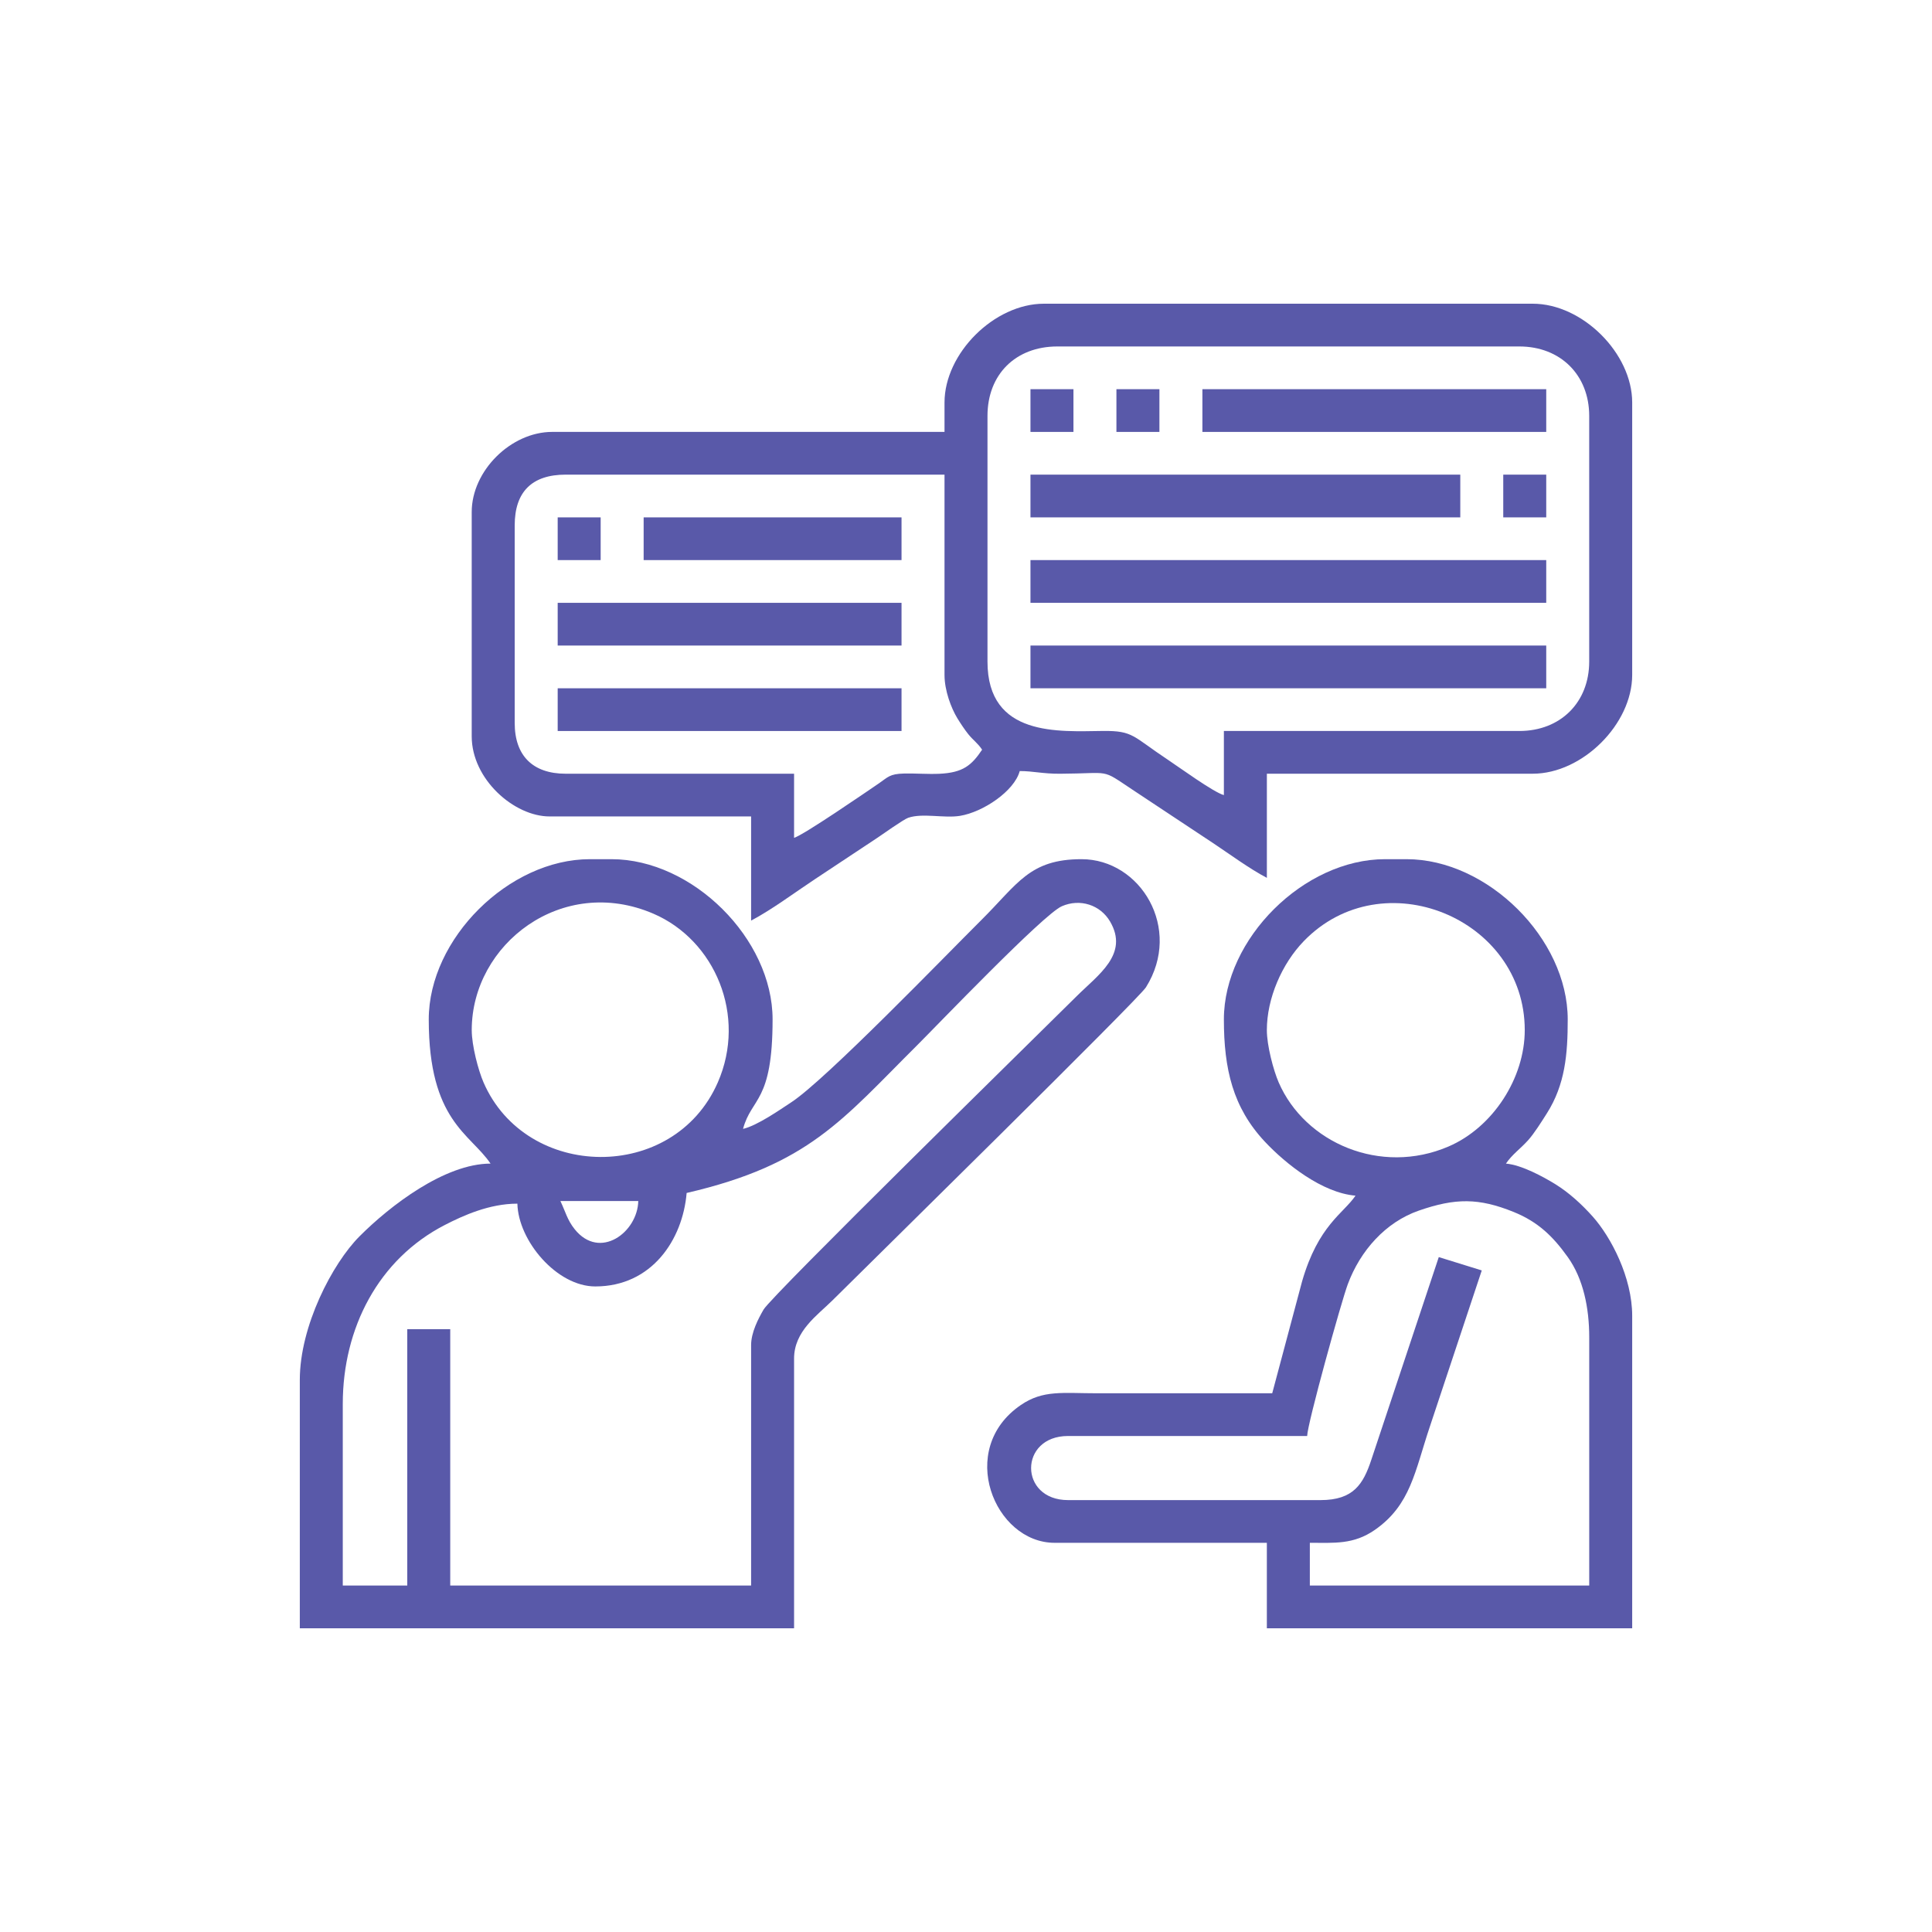 <svg width="100" height="100" viewBox="0 0 100 100" fill="none" xmlns="http://www.w3.org/2000/svg">
<path fill-rule="evenodd" clip-rule="evenodd" d="M33.037 62.164C33.001 63.789 31.048 65.24 29.752 63.632C29.36 63.148 29.268 62.71 29.005 62.164H33.037ZM24.417 53.317C24.417 48.861 29.097 45.264 33.816 47.291C37.005 48.66 38.667 52.567 37.153 56.027C34.875 61.232 27.237 61.109 25.028 56.026C24.757 55.403 24.417 54.121 24.417 53.317ZM38.877 69.627V82.067H23.304V68.798H21.08V82.067H17.742V72.668C17.742 68.738 19.59 65.173 23.024 63.405C23.983 62.911 25.335 62.301 26.78 62.301C26.823 64.219 28.816 66.586 30.812 66.586C33.741 66.586 35.338 64.162 35.54 61.748C41.876 60.281 43.595 57.957 47.463 54.111C48.445 53.135 54.001 47.326 54.958 46.908C55.898 46.496 56.95 46.831 57.458 47.699C58.445 49.386 56.847 50.45 55.736 51.555C53.854 53.425 39.945 67.053 39.523 67.782C39.248 68.257 38.877 68.966 38.877 69.627ZM22.192 52.764C22.192 58.023 24.339 58.667 25.39 60.228C23.021 60.228 20.186 62.41 18.609 63.992C17.2 65.405 15.518 68.64 15.518 71.424V84.279H41.101V70.319C41.101 68.894 42.313 68.077 43.083 67.312C44.902 65.504 58.933 51.712 59.314 51.103C61.217 48.066 59.037 44.471 55.979 44.471C53.284 44.471 52.679 45.748 50.8 47.615C48.905 49.499 42.748 55.878 40.963 57.05C40.366 57.442 39.199 58.26 38.46 58.431C38.902 56.785 39.989 57.082 39.989 52.764C39.989 48.59 35.846 44.471 31.647 44.471H30.535C26.336 44.471 22.192 48.59 22.192 52.764Z" fill="#5959A9"/>
<path fill-rule="evenodd" clip-rule="evenodd" d="M26.641 37.422V27.193C26.641 25.455 27.534 24.567 29.283 24.567H48.888V34.934C48.888 35.743 49.231 36.648 49.552 37.176C49.703 37.424 49.941 37.782 50.116 37.998C50.387 38.334 50.591 38.443 50.834 38.804C50.294 39.605 49.856 39.996 48.612 40.051C48.021 40.077 47.382 40.024 46.791 40.038C46.045 40.055 45.962 40.224 45.494 40.545C44.838 40.993 41.562 43.243 41.101 43.365V40.048H29.282C27.578 40.048 26.641 39.116 26.641 37.422ZM51.112 34.243V21.526C51.112 19.381 52.569 17.933 54.727 17.933H78.642C80.769 17.933 82.257 19.412 82.257 21.526V34.243C82.257 36.357 80.769 37.836 78.642 37.836H63.348V41.154C62.82 41.014 61.036 39.714 60.456 39.329C58.622 38.114 58.672 37.818 57.093 37.834C54.819 37.857 51.112 38.162 51.112 34.243ZM48.888 20.835V22.355H28.587C26.442 22.355 24.416 24.369 24.416 26.502V38.112C24.416 40.331 26.607 42.259 28.449 42.259H38.877V47.65C39.946 47.087 41.099 46.223 42.158 45.521C43.289 44.772 44.32 44.089 45.412 43.365C45.671 43.193 46.769 42.409 47.01 42.328C47.761 42.071 48.863 42.363 49.691 42.228C50.88 42.034 52.501 40.95 52.781 39.91C53.491 39.91 53.959 40.053 54.865 40.049C57.569 40.035 56.937 39.76 58.621 40.877L62.792 43.641C63.66 44.217 64.655 44.956 65.573 45.438V40.047H79.338C81.903 40.047 84.482 37.483 84.482 34.933V20.835C84.482 18.285 81.903 15.72 79.338 15.72H54.032C51.467 15.72 48.888 18.285 48.888 20.835Z" fill="#5959A9"/>
<path fill-rule="evenodd" clip-rule="evenodd" d="M68.353 77.645H55.283C52.732 77.645 52.732 74.327 55.283 74.327H67.658C67.673 73.679 69.427 67.366 69.763 66.467C70.407 64.737 71.713 63.259 73.441 62.66C75.33 62.006 76.536 61.999 78.349 62.732C79.626 63.249 80.392 64.01 81.147 65.065C81.95 66.186 82.258 67.694 82.258 69.213V82.068H67.797V79.856C69.072 79.856 70.058 79.952 71.159 79.189C73.02 77.897 73.236 76.142 74.002 73.861L76.696 65.757L74.471 65.067L70.98 75.556C70.565 76.809 70.064 77.645 68.353 77.645ZM65.572 53.318C65.572 51.679 66.348 49.888 67.48 48.717C71.558 44.494 78.921 47.522 78.921 53.318C78.921 55.797 77.279 58.353 74.972 59.344C71.462 60.852 67.545 59.158 66.185 56.027C65.914 55.403 65.572 54.121 65.572 53.318ZM63.348 52.765C63.348 55.324 63.811 57.323 65.466 59.09C66.551 60.248 68.441 61.745 70.161 61.887C69.539 62.811 68.237 63.409 67.395 66.326L65.85 72.116C62.838 72.116 59.825 72.116 56.812 72.116C54.996 72.116 53.997 71.932 52.837 72.724C49.49 75.009 51.47 79.856 54.588 79.856H65.572V84.279H84.482V68.107C84.482 66.13 83.392 64.033 82.43 62.959C81.881 62.346 81.219 61.734 80.496 61.288C79.89 60.916 78.762 60.296 77.947 60.228C78.268 59.752 78.694 59.465 79.094 59.019C79.416 58.661 79.792 58.057 80.062 57.632C81.016 56.134 81.145 54.551 81.145 52.764C81.145 48.59 77.001 44.471 72.802 44.471H71.69C67.491 44.471 63.348 48.591 63.348 52.765Z" fill="#5959A9"/>
<path fill-rule="evenodd" clip-rule="evenodd" d="M53.337 31.202H80.033V28.99H53.337V31.202Z" fill="#5959A9"/>
<path fill-rule="evenodd" clip-rule="evenodd" d="M53.337 35.625H80.033V33.413H53.337V35.625Z" fill="#5959A9"/>
<path fill-rule="evenodd" clip-rule="evenodd" d="M53.337 26.779H75.584V24.567H53.337V26.779Z" fill="#5959A9"/>
<path fill-rule="evenodd" clip-rule="evenodd" d="M62.236 22.356H80.033V20.144H62.236V22.356Z" fill="#5959A9"/>
<path fill-rule="evenodd" clip-rule="evenodd" d="M28.866 33.413H46.663V31.202H28.866V33.413Z" fill="#5959A9"/>
<path fill-rule="evenodd" clip-rule="evenodd" d="M28.866 37.837H46.663V35.625H28.866V37.837Z" fill="#5959A9"/>
<path fill-rule="evenodd" clip-rule="evenodd" d="M33.315 28.99H46.663V26.779H33.315V28.99Z" fill="#5959A9"/>
<path fill-rule="evenodd" clip-rule="evenodd" d="M53.337 22.356H55.562V20.144H53.337V22.356Z" fill="#5959A9"/>
<path fill-rule="evenodd" clip-rule="evenodd" d="M57.786 22.356H60.011V20.144H57.786V22.356Z" fill="#5959A9"/>
<path fill-rule="evenodd" clip-rule="evenodd" d="M77.808 26.779H80.033V24.567H77.808V26.779Z" fill="#5959A9"/>
<path fill-rule="evenodd" clip-rule="evenodd" d="M28.866 28.99H31.09V26.779H28.866V28.99Z" fill="#5959A9"/>
</svg>
